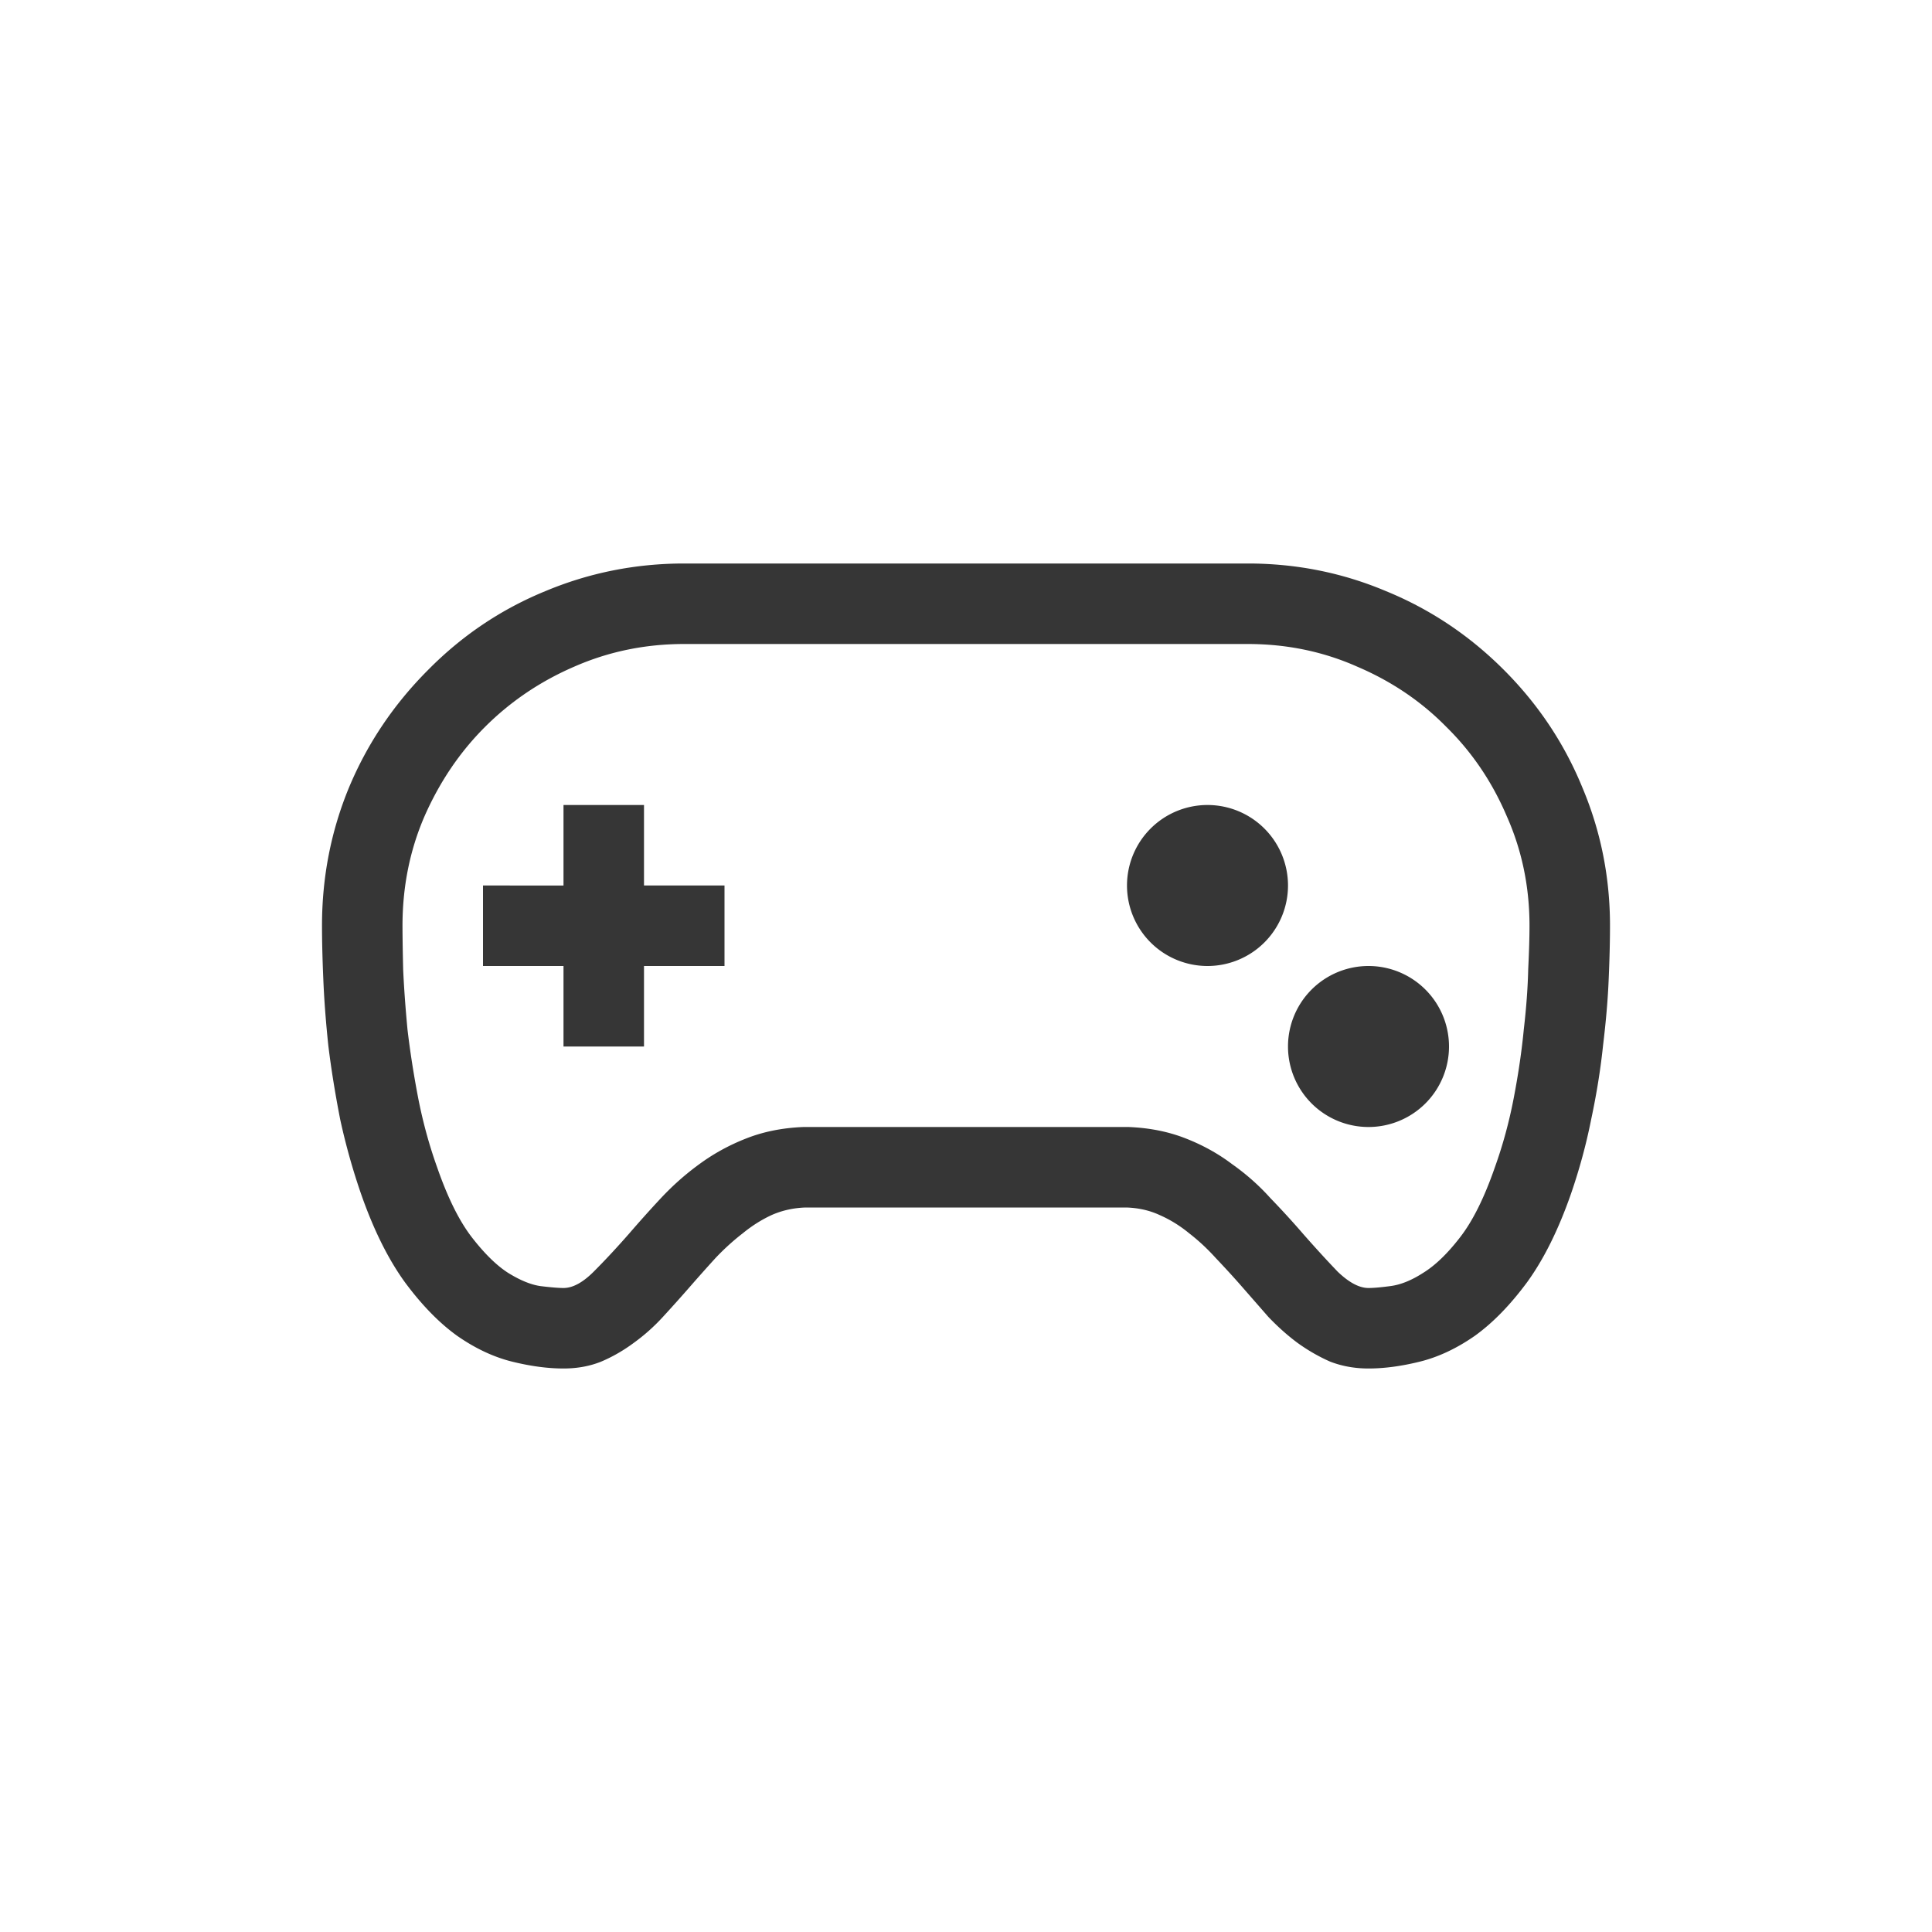 <?xml version="1.0" encoding="UTF-8" standalone="no"?>
<svg
   width="24"
   height="24"
   version="1.1"
   id="svg1"
   sodipodi:docname="folder-games-symbolic.svg"
   inkscape:version="1.4.2 (ebf0e940d0, 2025-05-08)"
   xmlns:inkscape="http://www.inkscape.org/namespaces/inkscape"
   xmlns:sodipodi="http://sodipodi.sourceforge.net/DTD/sodipodi-0.dtd"
   xmlns="http://www.w3.org/2000/svg"
   xmlns:svg="http://www.w3.org/2000/svg">
  <defs
     id="defs1">
    <style
       id="current-color-scheme"
       type="text/css">
        .ColorScheme-Text { color:#363636; }
        .ColorScheme-NeutralText { color:#f67400; }
        .ColorScheme-PositiveText { color:#37c837; }
        .ColorScheme-NegativeText { color:#f44336; }
        .ColorScheme-Highlight { color:#3daee9; }
     </style>
  </defs>
  <sodipodi:namedview
     id="namedview1"
     pagecolor="#ffffff"
     bordercolor="#000000"
     borderopacity="0.25"
     inkscape:showpageshadow="2"
     inkscape:pageopacity="0.0"
     inkscape:pagecheckerboard="0"
     inkscape:deskcolor="#d1d1d1"
     inkscape:zoom="33.125"
     inkscape:cx="12"
     inkscape:cy="12"
     inkscape:window-width="1920"
     inkscape:window-height="1010"
     inkscape:window-x="0"
     inkscape:window-y="0"
     inkscape:window-maximized="1"
     inkscape:current-layer="svg1" />
  <path
     id="path1"
     style="fill:currentColor"
     class="ColorScheme-Text"
     d="M 8.5,7 C 7.896,7 7.32,7.115 6.773,7.344 6.227,7.568 5.742,7.893 5.32,8.32 4.893,8.747 4.565,9.234 4.336,9.781 4.112,10.323 4,10.896 4,11.5 c 0,0.182 0.005,0.401 0.016,0.656 0.01,0.255 0.031,0.531 0.062,0.828 0.036,0.297 0.086,0.604 0.148,0.922 0.068,0.313 0.154,0.62 0.258,0.922 0.156,0.448 0.339,0.815 0.547,1.102 0.208,0.281 0.424,0.503 0.648,0.664 0.224,0.156 0.451,0.263 0.68,0.32 C 6.589,16.971 6.802,17 7,17 7.172,17 7.328,16.971 7.469,16.914 7.615,16.852 7.75,16.773 7.875,16.68 c 0.13,-0.094 0.25,-0.201 0.359,-0.32 0.115,-0.125 0.227,-0.25 0.336,-0.375 0.109,-0.125 0.216,-0.245 0.32,-0.359 0.109,-0.115 0.221,-0.216 0.336,-0.305 0.115,-0.094 0.234,-0.169 0.359,-0.227 C 9.716,15.036 9.857,15.005 10.008,15 h 3.984 c 0.151,0.005 0.289,0.036 0.414,0.094 0.13,0.057 0.253,0.133 0.367,0.227 0.115,0.089 0.224,0.19 0.328,0.305 0.109,0.115 0.219,0.234 0.328,0.359 l 0.328,0.375 c 0.115,0.12 0.234,0.227 0.359,0.32 0.13,0.094 0.266,0.172 0.406,0.234 C 16.669,16.971 16.828,17 17,17 c 0.198,0 0.411,-0.029 0.641,-0.086 0.229,-0.057 0.456,-0.164 0.68,-0.32 0.224,-0.161 0.44,-0.383 0.648,-0.664 0.208,-0.286 0.391,-0.654 0.547,-1.102 0.104,-0.302 0.188,-0.609 0.25,-0.922 0.068,-0.318 0.117,-0.625 0.148,-0.922 0.036,-0.297 0.06,-0.573 0.07,-0.828 C 19.995,11.901 20,11.682 20,11.5 20,10.896 19.885,10.323 19.656,9.781 19.432,9.234 19.107,8.747 18.68,8.32 18.253,7.893 17.766,7.568 17.219,7.344 16.677,7.115 16.104,7 15.5,7 Z m 0,1 h 7 c 0.484,0 0.938,0.094 1.359,0.281 0.427,0.182 0.797,0.432 1.109,0.75 0.318,0.313 0.568,0.682 0.75,1.109 C 18.906,10.563 19,11.016 19,11.5 c 0,0.135 -0.005,0.315 -0.016,0.539 -0.005,0.224 -0.023,0.474 -0.055,0.75 -0.026,0.271 -0.068,0.555 -0.125,0.852 -0.057,0.297 -0.135,0.583 -0.234,0.859 -0.13,0.375 -0.273,0.664 -0.43,0.867 -0.156,0.203 -0.31,0.352 -0.461,0.445 -0.146,0.094 -0.281,0.148 -0.406,0.164 C 17.154,15.992 17.062,16 17,16 16.885,16 16.758,15.932 16.617,15.797 16.482,15.656 16.339,15.5 16.188,15.328 16.062,15.182 15.927,15.034 15.781,14.883 15.641,14.727 15.482,14.586 15.305,14.461 15.133,14.331 14.94,14.224 14.727,14.141 14.513,14.057 14.276,14.01 14.016,14 H 9.984 C 9.724,14.01 9.487,14.057 9.273,14.141 9.06,14.224 8.865,14.331 8.688,14.461 8.516,14.586 8.357,14.727 8.211,14.883 8.07,15.034 7.938,15.182 7.812,15.328 7.661,15.5 7.516,15.656 7.375,15.797 7.24,15.932 7.115,16 7,16 6.938,16 6.844,15.992 6.719,15.977 6.599,15.961 6.464,15.906 6.312,15.812 6.167,15.719 6.016,15.57 5.859,15.367 5.703,15.164 5.56,14.875 5.43,14.5 5.331,14.224 5.253,13.937 5.195,13.641 5.138,13.344 5.094,13.06 5.062,12.789 5.036,12.513 5.018,12.263 5.008,12.039 5.003,11.815 5,11.635 5,11.5 c 0,-0.484 0.091,-0.938 0.273,-1.359 0.188,-0.427 0.438,-0.797 0.75,-1.109 0.318,-0.318 0.688,-0.568 1.109,-0.75 C 7.56,8.094 8.016,8 8.5,8 Z M 7,10 v 1 H 6 v 1 h 1 v 1 H 8 V 12 H 9 V 11 H 8 v -1 z m 8,0 a 1,1 0 0 0 -1,1 1,1 0 0 0 1,1 1,1 0 0 0 1,-1 1,1 0 0 0 -1,-1 z m 2,2 a 1,1 0 0 0 -1,1 1,1 0 0 0 1,1 1,1 0 0 0 1,-1 1,1 0 0 0 -1,-1 z" />
</svg>
